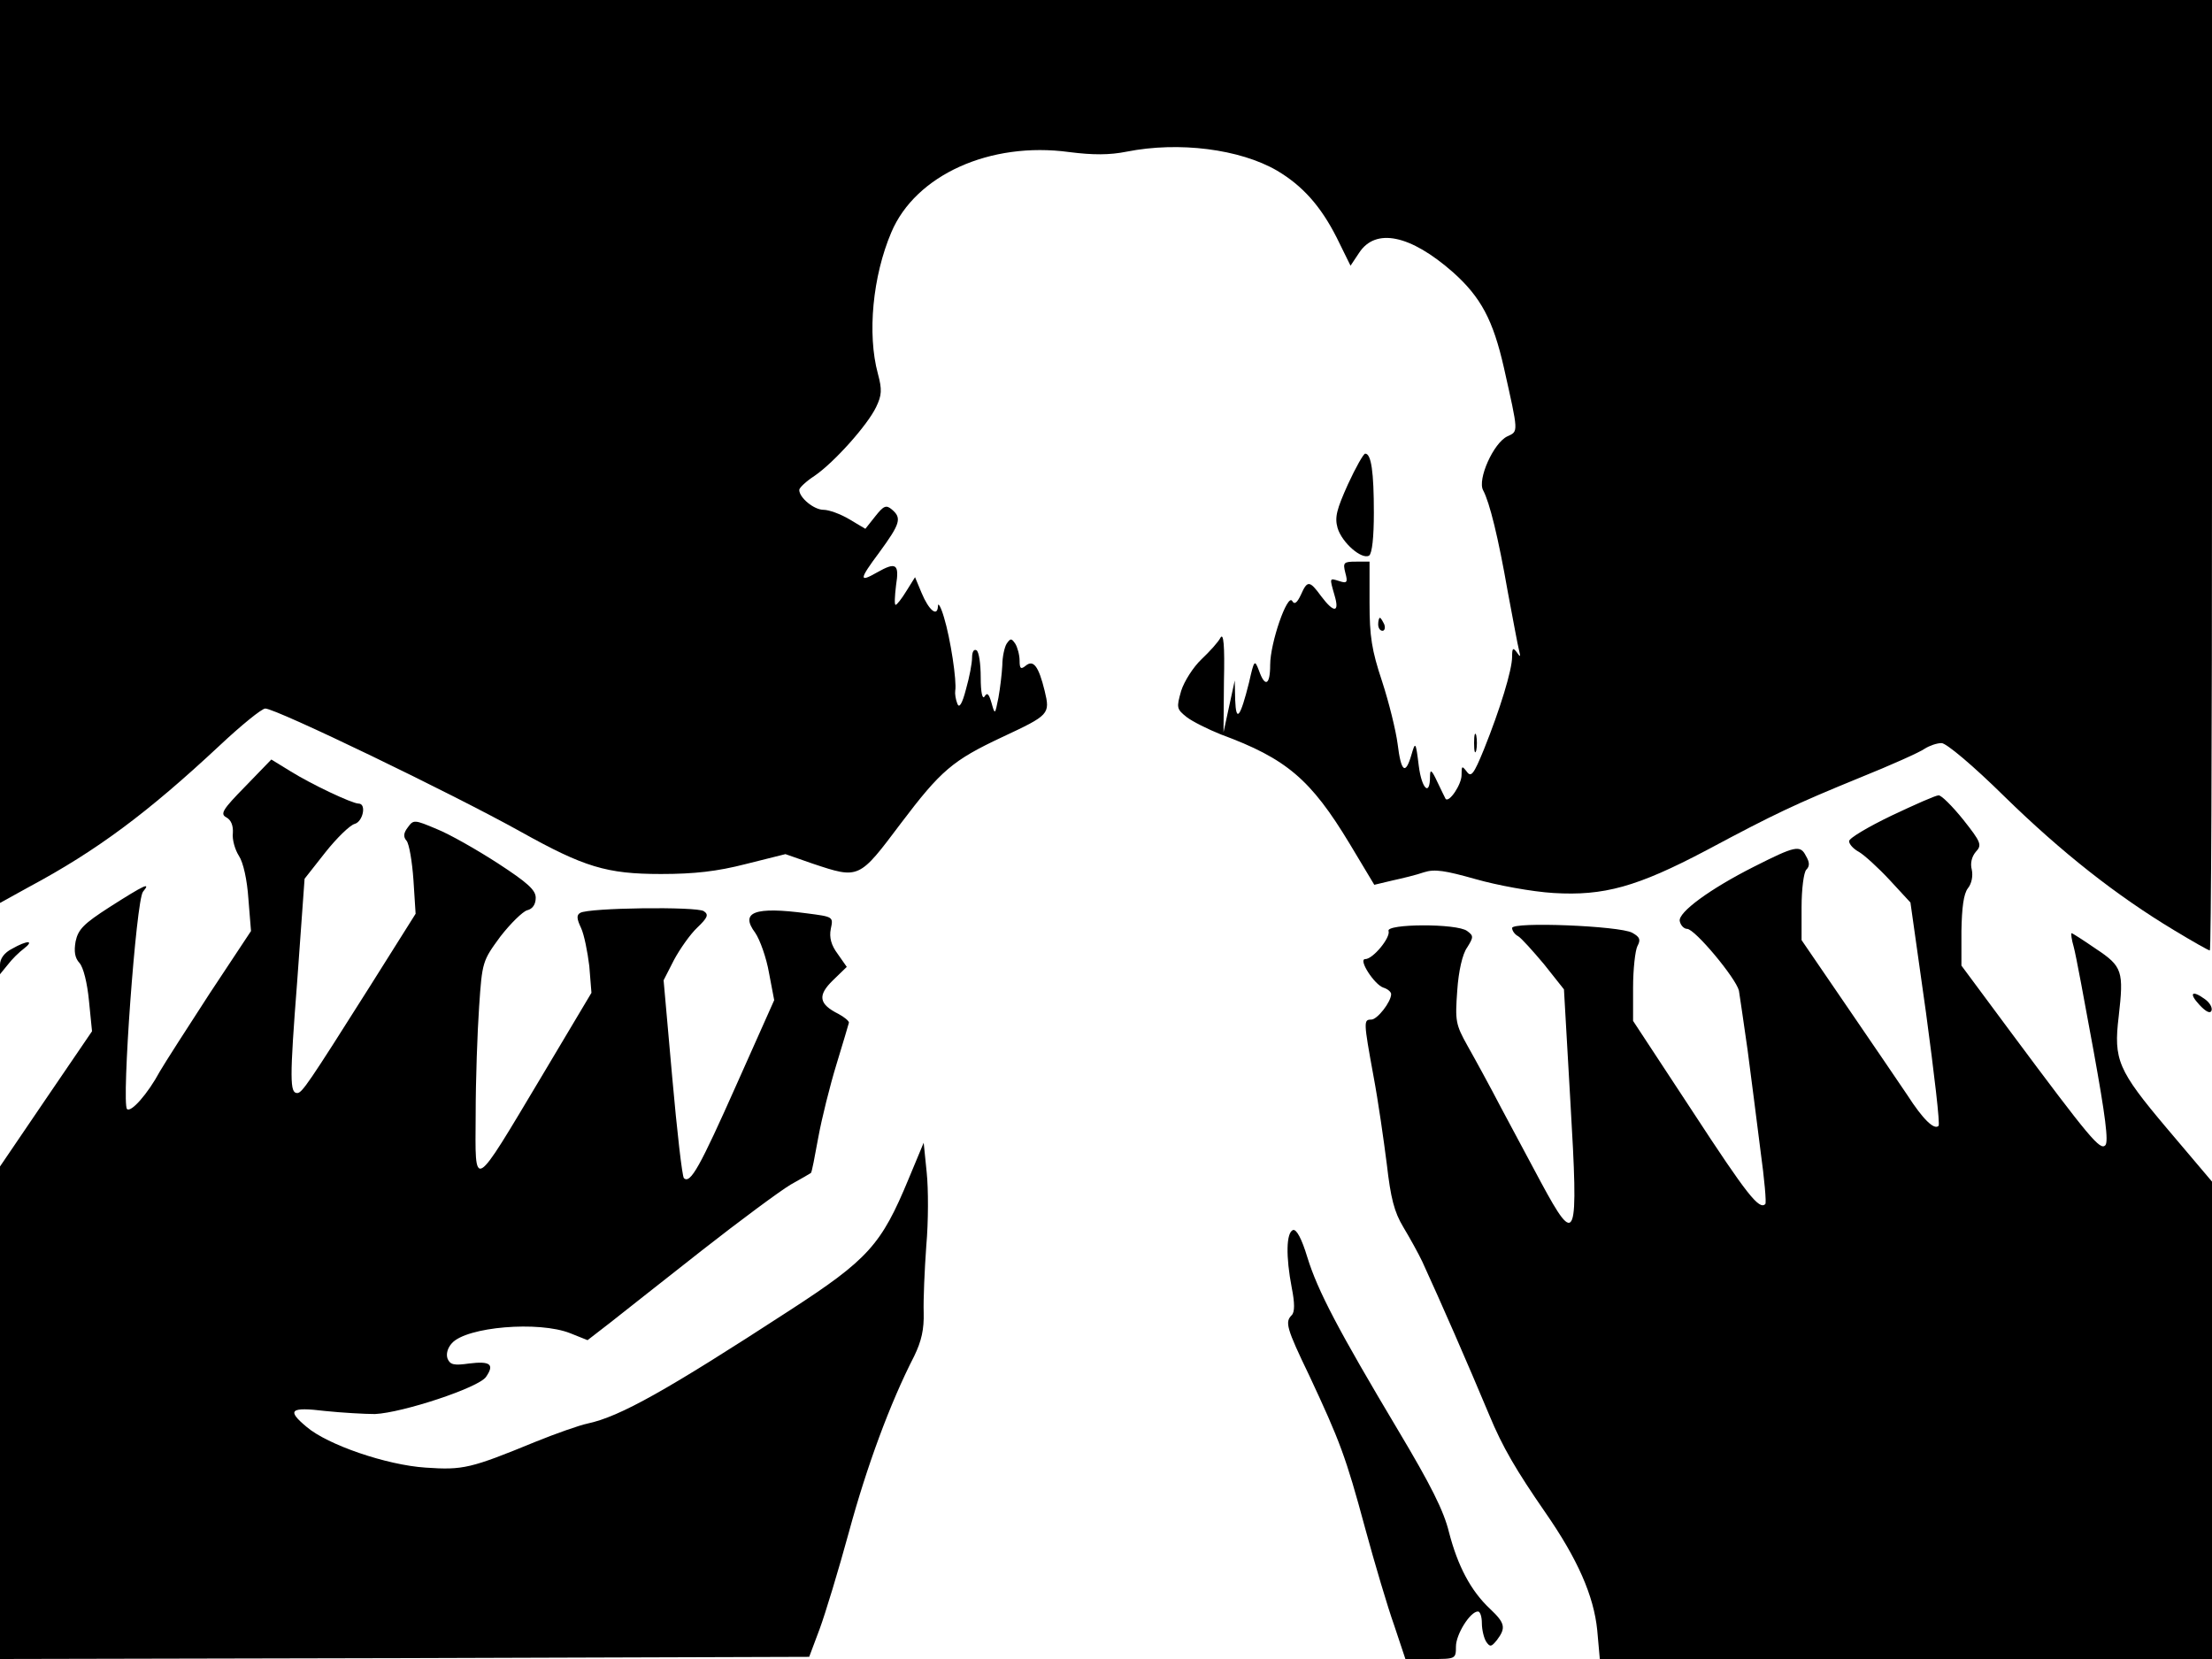 <svg xmlns="http://www.w3.org/2000/svg" width="682.667" height="512" version="1.0" viewBox="0 0 512 384"><path d="M0 104.5V209l6.7-3.7c15.7-8.4 27.5-17.2 44.1-32.7 5-4.7 9.8-8.6 10.6-8.6 2.5 0 43.3 19.7 59.1 28.5 14.7 8.2 19.9 9.8 32.5 9.8 7.7 0 13-.6 19.6-2.3l9.2-2.3 6.3 2.2c10.8 3.6 10.7 3.6 20.4-9.3 9.3-12.3 12-14.6 23.5-20 10.9-5.1 11.1-5.3 9.8-10.7-1.4-5.7-2.6-7.3-4.4-5.8-1.1.9-1.4.7-1.4-1.2 0-1.3-.5-3.1-1-3.9-.9-1.3-1.1-1.3-2 0-.5.8-1 3.1-1 5-.1 1.9-.5 5.3-.9 7.5-.8 4-.8 4-1.6 1.2-.6-2.1-1-2.5-1.6-1.5-.5.8-.9-.9-.9-4.4 0-3.1-.4-6-1-6.3s-1 .4-1 1.7-.6 4.5-1.4 7.3c-.9 3.5-1.6 4.5-2 3.4-.4-1-.6-2.3-.5-3 .4-2.2-1.1-12.1-2.6-17-.7-2.4-1.4-3.6-1.4-2.6-.1 2.6-2.1 1-3.8-3.1l-1.5-3.6-2 3.2c-1.1 1.8-2.2 3.2-2.5 3.2s-.2-2 .1-4.5c.8-5 0-5.5-4.4-3-4.2 2.4-4.2 1.7.5-4.6 4.9-6.7 5.3-8 2.9-10-1.3-1.1-1.9-.8-3.8 1.6l-2.3 2.9-3.7-2.2c-2-1.2-4.7-2.2-6-2.2-2.2 0-5.6-2.8-5.6-4.6 0-.5 1.6-2 3.6-3.3 4.5-3.1 12.2-11.7 14.2-15.9 1.3-2.7 1.4-4 .4-7.7-2.5-9.2-1.2-22.6 3.1-32.7 5.6-13.3 22.9-21.1 41.2-18.6 5.5.7 9.3.7 13.3-.1 12.1-2.4 26.2-.6 34.8 4.4 5.9 3.5 10.1 8.2 13.8 15.5l3.2 6.5 2-3c3.8-5.8 11.8-4.2 21.7 4.5 6.5 5.8 9.3 11.1 11.8 22.1 3.4 15.2 3.4 14.7.8 15.9-3.2 1.5-7 10-5.6 12.5 1.5 2.8 3.5 10.9 5.7 23.5 1.2 6.3 2.3 12.4 2.6 13.5.4 1.6.3 1.7-.5.5-.9-1.2-1.1-1-1.1 1 0 3.1-2.8 12.2-6.5 21.4-2.4 5.9-3 6.6-4 5.2-1.1-1.4-1.2-1.4-1.2.8s-2.9 6.5-3.7 5.5c-.1-.2-1-2-1.9-3.9-1.3-2.8-1.7-3.1-1.7-1.3 0 4.7-1.9 3-2.6-2.4-.7-5.7-.8-5.7-1.7-2.6-1.4 4.8-2.4 4-3.2-2.5-.4-3.1-2-9.6-3.6-14.5-2.4-7.2-2.9-10.4-2.9-18.2V130h-3.1c-2.9 0-3.1.2-2.5 2.6.6 2.2.4 2.5-1.4 1.9-2.3-.7-2.3-.9-1.1 3.3 1.2 4-.1 4.2-3.1.2-2.7-3.7-3.2-3.7-4.7-.3-.9 1.9-1.5 2.3-2 1.4-1.1-1.8-5.1 9.7-5.1 14.8 0 4.7-1.2 5.3-2.6 1.3-1-2.6-1.1-2.5-2.3 2.8-2 8-3 9.4-3.2 4l-.1-4.5-1.3 6-1.3 6 .1-11.8c.2-8.4-.1-11.3-.8-10.1-.5 1-2.5 3.2-4.4 5s-4 5.1-4.7 7.3c-1.1 3.9-1.1 4.2 1.3 6.1 1.3 1 4.9 2.8 7.9 4 15.2 5.6 20.8 10.4 29.8 25.3l5.7 9.5 4.2-1c2.3-.5 5.6-1.3 7.3-1.9 2.5-.8 4.9-.4 12 1.6 4.9 1.4 13 2.9 18 3.2 11.6.7 19.3-1.4 35.4-9.9 15.9-8.5 20.6-10.7 35.5-16.8 7.2-2.9 13.9-5.9 15-6.7 1.1-.7 2.8-1.3 3.9-1.3s7.3 5.2 14.6 12.4c13.2 12.9 25.9 22.9 39.2 30.9 4.3 2.6 8 4.7 8.3 4.7s.5-49.5.5-110V0H0z"/><path d="M312 112.1c-2.6 5.8-3.1 7.6-2.4 10.1 1 3.4 5.6 7.4 7.3 6.4.7-.5 1.1-4.3 1.1-9.9 0-9.4-.6-13.7-2-13.7-.4 0-2.2 3.2-4 7.1m7 32.4c0 .8.4 1.5 1 1.5.5 0 .7-.7.4-1.5-.4-.8-.8-1.5-1-1.5s-.4.7-.4 1.5m22.2 27.5c0 1.9.2 2.7.5 1.7.2-.9.2-2.5 0-3.5-.3-.9-.5-.1-.5 1.8M56.8 182c-5.3 5.4-5.9 6.4-4.4 7.2 1.1.6 1.6 1.9 1.5 3.6-.2 1.5.5 3.9 1.4 5.3 1 1.5 1.9 5.5 2.2 10l.6 7.4-9.6 14.5c-5.2 8-10.4 16.1-11.5 18-2.8 5.2-6.7 9.6-7.6 8.7-1.3-1.3 2.1-48.4 3.7-50.3 1.9-2.3.5-1.7-7.8 3.6-5.9 3.8-7.2 5.1-7.8 7.9-.4 2.3-.2 3.8.9 5 .9 1 1.8 4.6 2.2 8.8l.7 7-10.7 15.7L0 270v114l93.6-.2 93.7-.3 2.4-6.4c1.3-3.5 4.4-13.7 6.8-22.5 4.1-15.1 9.5-29.8 15.1-40.7 1.7-3.5 2.3-6.2 2.2-10.1-.1-2.9.2-9.8.6-15.4.5-5.6.5-13.2.1-17l-.7-6.9-3.5 8.4c-6.3 15.2-9.3 18.6-27.5 30.4-28.6 18.6-39.3 24.6-46.8 26.2-1.9.4-7.3 2.3-12 4.2-15.1 6.2-16.8 6.6-25.5 6-9.1-.6-22.7-5.3-27.5-9.4-4.7-3.9-3.9-4.7 4.3-3.7 3.9.4 9.1.7 11.5.7 6.4-.3 24-6.1 25.7-8.6 2-2.9 1-3.7-3.9-3.1-3.5.5-4.4.3-5-1.1-.4-1.1 0-2.5 1-3.6 3.4-3.8 20.1-5.2 27.4-2.3l4 1.6 5.3-4.1c2.8-2.2 12.4-9.8 21.2-16.7s18-13.7 20.5-15.2c2.5-1.4 4.6-2.6 4.7-2.7.2-.1.9-3.8 1.7-8.2s2.7-12 4.2-16.9 2.8-9.3 2.9-9.7c0-.4-1.1-1.3-2.4-2-4.6-2.3-4.9-4.3-1.3-7.8l3.2-3.1-2.1-3c-1.5-2-2-3.8-1.6-5.8.6-2.8.6-2.8-5.6-3.6-12-1.6-15.5-.3-11.9 4.5 1.1 1.6 2.6 5.8 3.2 9.3l1.2 6.3-8.7 19.5c-8.5 19.1-10.7 23.1-12.2 21.7-.4-.4-1.6-10.9-2.7-23.3l-2-22.5 2.4-4.7c1.4-2.6 3.8-6 5.4-7.5 2.4-2.3 2.7-3 1.5-3.8-1.6-1.1-26.7-.8-28.6.4-.9.5-.8 1.4.2 3.5.7 1.5 1.5 5.5 1.9 8.8l.5 6.2-11.5 19.3c-16.2 27.1-15.4 26.6-15.3 8.9 0-8 .4-19.2.8-25 .7-10.4.8-10.6 4.9-16.2 2.4-3.1 5.2-5.8 6.2-6.1 1.3-.3 2-1.4 2-2.9 0-1.8-1.9-3.5-8.8-8-4.8-3.1-11.1-6.7-14.1-7.9-5.2-2.2-5.4-2.2-6.7-.4-1 1.3-1.1 2.2-.3 3.1.6.7 1.3 4.8 1.6 9.1l.5 7.8-10.7 17C71.4 250.8 69.9 253 68.8 253c-1.7 0-1.8-2.9 0-26l1.7-23.6 4.8-6.1c2.7-3.4 5.7-6.3 6.8-6.6 1.9-.5 2.8-4.7.9-4.7-1.5 0-11-4.5-15.8-7.5l-4.4-2.7zm381 6.8c-5.4 2.6-9.8 5.2-9.8 5.9s1 1.8 2.3 2.5c1.2.7 4.4 3.6 7.1 6.5l4.8 5.2 3.6 25.5c1.9 14.1 3.3 25.9 2.9 26.2-1 1-3.6-1.5-7.2-7.1-1.8-2.7-8.1-11.9-13.9-20.4L417 217.6V210c0-4.2.5-8.1 1.1-8.7.8-.8.8-1.7-.1-3.2-1.3-2.6-2.5-2.3-12 2.5-10.3 5.2-17.6 10.6-17.2 12.6.2 1 1 1.8 1.7 1.8 1.8 0 11.3 11.4 12 14.3.2 1.2 1.1 7.4 2 13.7.8 6.3 2.2 16.8 3 23.4.9 6.5 1.4 12.1 1.1 12.3-1.4 1.4-4.2-2.1-16.8-21.4l-13.8-21v-7.7c0-4.3.5-8.6 1-9.6.8-1.5.6-2.1-1.2-3.1-2.9-1.6-27.8-2.6-27.8-1.1 0 .6.6 1.5 1.4 1.9.7.4 3.4 3.4 6 6.5l4.6 5.8 1.5 26.2c1.9 32.2 1.4 33.7-6.8 18.5-2.4-4.5-6.6-12.3-9.2-17.2-2.6-5-6.1-11.4-7.8-14.4-2.8-5-2.9-5.8-2.4-12.8.3-4.5 1.2-8.5 2.3-10 1.5-2.4 1.5-2.7 0-3.8-2.3-1.8-18.9-1.7-18.2 0 .5 1.5-3.6 6.5-5.4 6.5-1.7 0 2.1 5.9 4.2 6.6 1 .3 1.8 1 1.8 1.5 0 1.8-3.2 5.9-4.6 5.9-1.8 0-1.8.4.5 13 1.1 5.8 2.4 15 3.1 20.5.9 7.8 1.7 11 3.8 14.5 1.5 2.5 3.5 6.1 4.4 8 4.4 9.6 10.4 23.3 15.5 35.5 3.1 7.5 6.3 12.9 13 22.6 7.5 10.8 11.2 19.3 12 27.2l.6 6.7H512V273.5l-10.5-12.4c-11.3-13.4-12.3-15.8-11.1-25.8 1.2-10.5.9-11.6-5.3-15.7-2.9-2-5.4-3.6-5.6-3.6s0 1.5.5 3.2c.5 1.8 2.5 12.6 4.6 24.1 2.7 14.9 3.5 21 2.7 21.8-1.2 1.2-3.5-1.5-21.8-26.1L454 223.5v-8c.1-5.4.5-8.6 1.5-9.9.9-1.1 1.2-2.9.9-4.3-.4-1.5 0-3 .9-4.1 1.5-1.6 1.3-2.2-2.9-7.5-2.5-3.1-5.1-5.7-5.7-5.6-.7 0-5.6 2.2-10.9 4.7m-435 30.8c-1.8.9-2.8 2.3-2.8 3.7v2.2l1.8-2.2c.9-1.2 2.6-2.9 3.7-3.7 2.6-2 .8-2-2.7 0m506.3 13c1.5 1.6 2.5 2.1 2.8 1.3.2-.7-.4-1.8-1.5-2.6-3-2.2-3.9-1.5-1.3 1.3m-209.8 52.1c-1.6.6-1.7 6.1-.3 13.4q1.05 5.25 0 6.3c-1.6 1.6-1.3 2.9 4.1 14.1 7 15 8.4 18.6 12.9 35.3 2.2 8.1 5.2 18.2 6.7 22.4l2.6 7.8h5.9c5.7 0 5.8 0 5.8-2.9 0-2.8 3.3-8.1 5.1-8.1.5 0 .9 1.2.9 2.7 0 1.6.5 3.5 1 4.3.9 1.3 1.2 1.2 2.5-.4 2.1-2.8 1.9-3.9-1.6-7.2-4.5-4.2-7.5-10-9.5-17.7-1.2-5-4.3-11.1-11.7-23.5-13.9-23.3-18.7-32.4-21.1-40.2-1.3-4.3-2.5-6.5-3.3-6.3"/></svg>